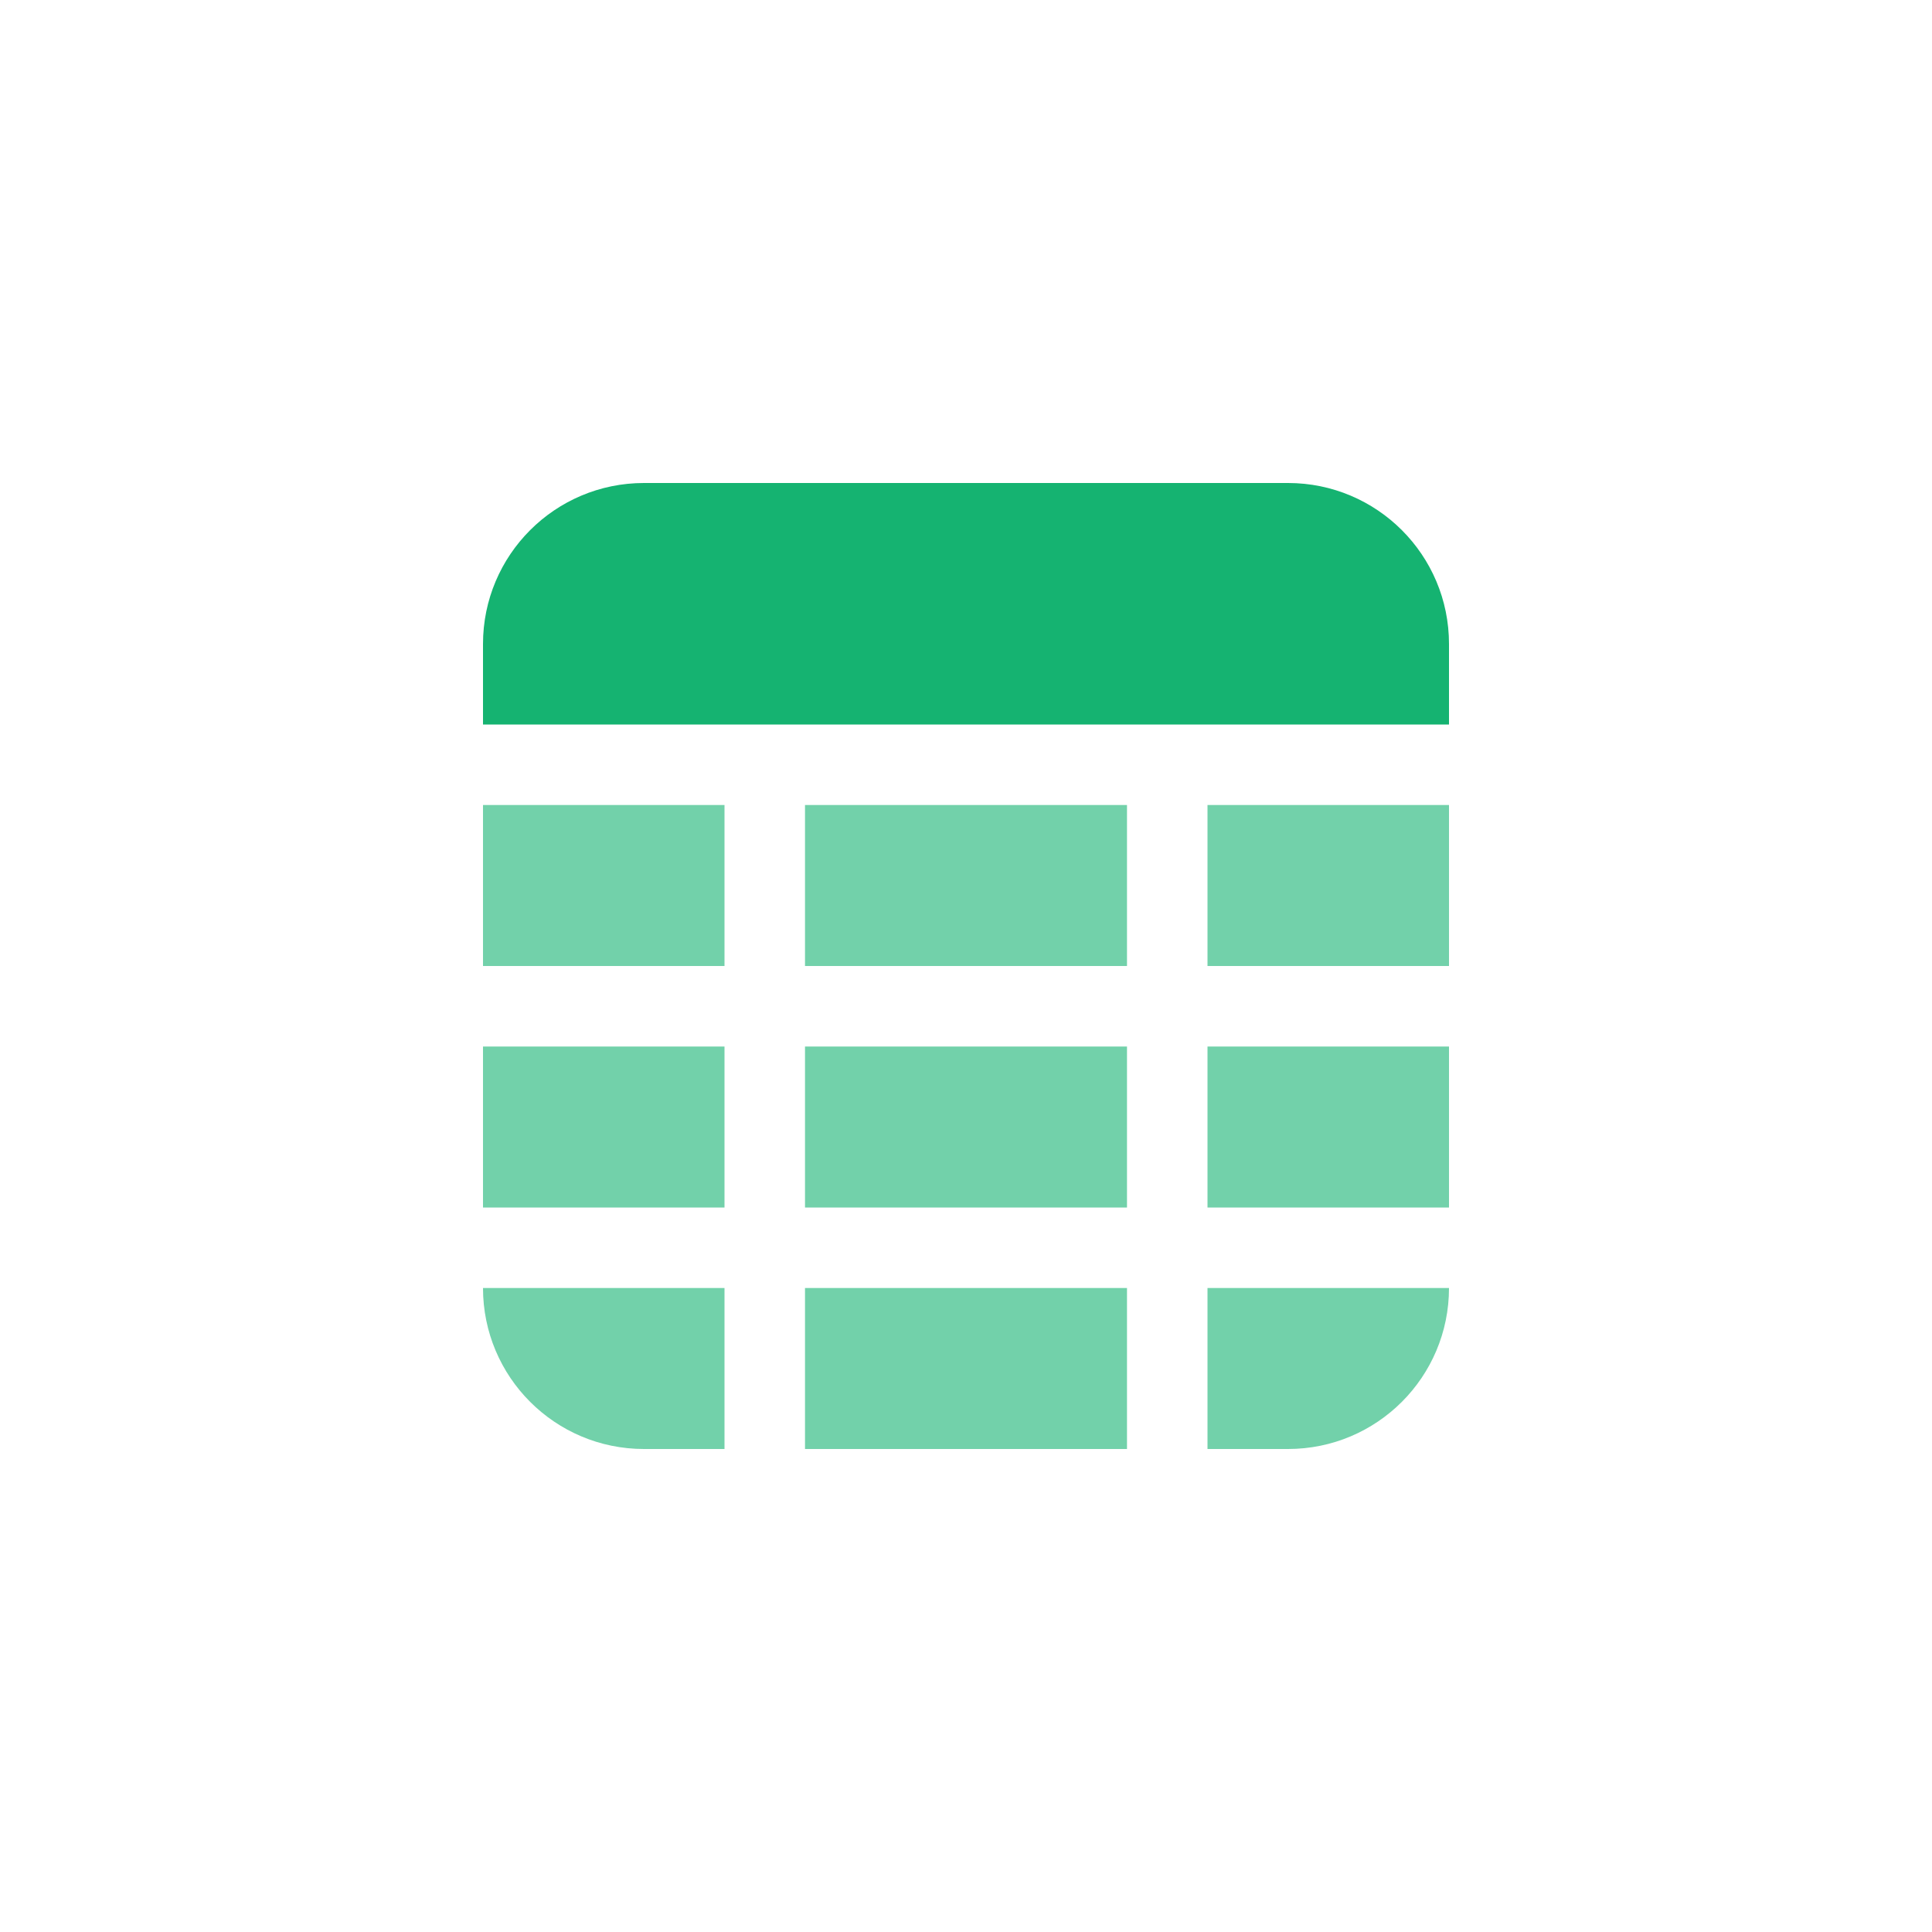<?xml version="1.0" encoding="UTF-8"?>
<svg width="24px" height="24px" viewBox="0 0 24 24" version="1.1" xmlns="http://www.w3.org/2000/svg" xmlns:xlink="http://www.w3.org/1999/xlink">
    <!-- Generator: Sketch 48.1 (47250) - http://www.bohemiancoding.com/sketch -->
    <title>table</title>
    <desc>Created with Sketch.</desc>
    <defs></defs>
    <g id="Page-1" stroke="none" stroke-width="1" fill="none" fill-rule="evenodd">
        <g id="nav_icons-exports" transform="translate(-72, 0)" fill="#15B371">
            <g id="table" transform="translate(78, 6)">
                <path d="M4,9 L4,7 L8,7 L8,9 L4,9 Z M4,10 L8,10 L8,12 L4,12 L4,10 Z M12,9 L9,9 L9,7 L12,7 L12,9 Z M12,10 C12,11.105 11.105,12 10,12 L9,12 L9,10 L12,10 Z M0,9 L0,7 L3,7 L3,9 L0,9 Z M0,10 L3,10 L3,12 L2,12 C0.895,12 1.3527075e-16,11.105 0,10 Z M4,6 L4,4 L8,4 L8,6 L4,6 Z M12,6 L9,6 L9,4 L12,4 L12,6 Z M0,6 L0,4 L3,4 L3,6 L0,6 Z" id="Combined-Shape" opacity="0.6"></path>
                <path d="M2,-4.06575815e-20 L10,4.4408921e-16 C11.105,2.41180773e-16 12,0.895 12,2 L12,3 L0,3 L0,2 C-1.3527075e-16,0.895 0.895,6.46997646e-16 2,4.4408921e-16 Z" id="Rectangle-5"></path>
            </g>
        </g>
    </g>
</svg>